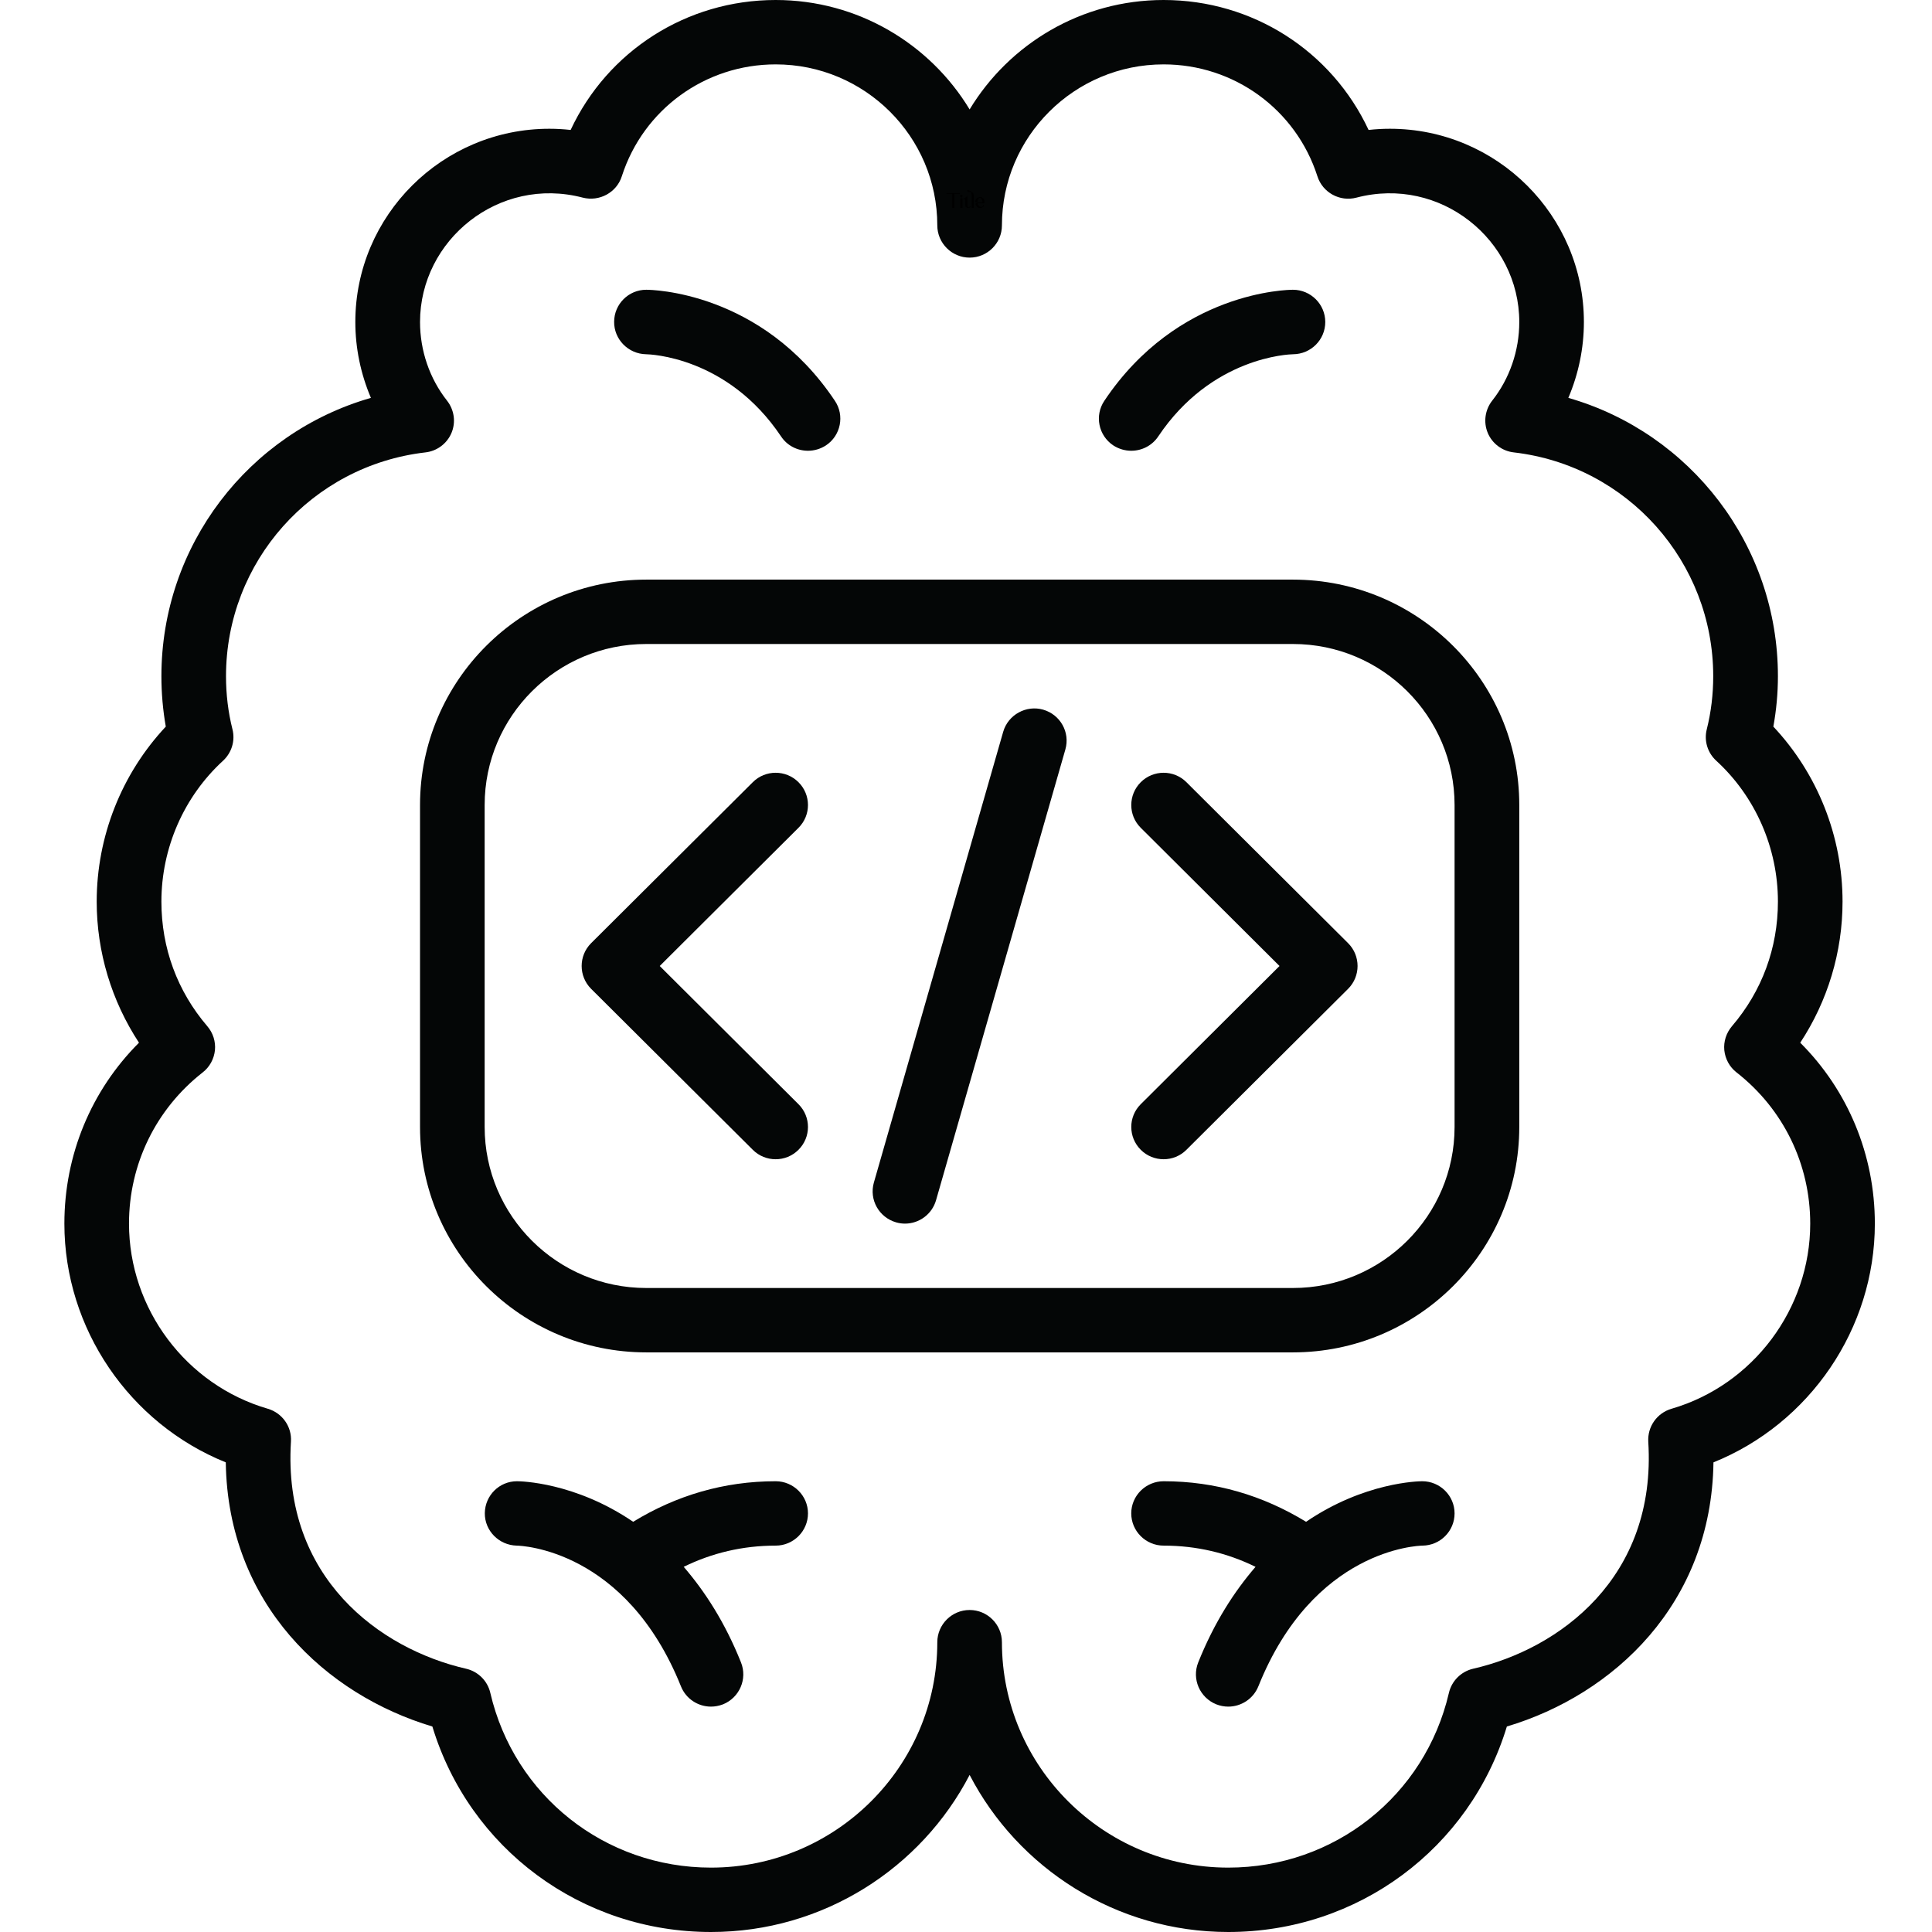 <svg xmlns="http://www.w3.org/2000/svg" xmlns:xlink="http://www.w3.org/1999/xlink" width="128" zoomAndPan="magnify" viewBox="0 0 96 96" height="128" preserveAspectRatio="xMidYMid meet" version="1.0"><defs><g/><clipPath id="0fd78e7bd8"><path d="M 3.18 0 L 93.18 0 L 93.18 96 L 3.18 96 Z M 3.18 0 " clip-rule="nonzero"/></clipPath><clipPath id="b50437b150"><path d="M 1 0.359 L 2 0.359 L 2 1.801 L 1 1.801 Z M 1 0.359 " clip-rule="nonzero"/></clipPath><clipPath id="0797148b71"><path d="M 1 0.359 L 3 0.359 L 3 1.801 L 1 1.801 Z M 1 0.359 " clip-rule="nonzero"/></clipPath><clipPath id="7946cc0648"><path d="M 2 0.359 L 3 0.359 L 3 1.801 L 2 1.801 Z M 2 0.359 " clip-rule="nonzero"/></clipPath><clipPath id="def3f981a5"><rect x="0" width="4" y="0" height="2"/></clipPath></defs><g clip-path="url(#0fd78e7bd8)"><path fill="#040606" d="M 10.301 50.992 C 8.809 49.25 8.02 47.105 8.02 44.801 C 8.02 42.137 9.137 39.586 11.082 37.801 C 11.512 37.406 11.695 36.805 11.551 36.238 C 11.336 35.387 11.23 34.5 11.23 33.602 C 11.23 27.914 15.484 23.137 21.133 22.48 C 21.711 22.418 22.211 22.043 22.434 21.512 C 22.66 20.977 22.57 20.363 22.211 19.906 C 21.348 18.812 20.871 17.426 20.871 16 C 20.871 11.918 24.793 8.73 28.957 9.82 C 29.781 10.031 30.641 9.57 30.898 8.758 C 31.965 5.438 35.039 3.199 38.543 3.199 C 42.973 3.199 46.574 6.789 46.574 11.199 C 46.574 12.082 47.297 12.801 48.18 12.801 C 49.066 12.801 49.785 12.082 49.785 11.199 C 49.785 6.789 53.387 3.199 57.82 3.199 C 61.32 3.199 64.395 5.438 65.461 8.758 C 65.719 9.57 66.578 10.039 67.402 9.82 C 71.566 8.73 75.492 11.918 75.492 16 C 75.492 17.426 75.012 18.812 74.148 19.906 C 73.789 20.363 73.703 20.977 73.926 21.512 C 74.148 22.043 74.648 22.418 75.227 22.48 C 80.867 23.137 85.129 27.914 85.129 33.602 C 85.129 34.5 85.023 35.387 84.809 36.238 C 84.664 36.805 84.848 37.406 85.281 37.801 C 87.227 39.586 88.344 42.137 88.344 44.801 C 88.344 47.105 87.551 49.25 86.059 50.992 C 85.777 51.324 85.637 51.758 85.68 52.188 C 85.727 52.625 85.945 53.023 86.289 53.289 C 88.613 55.105 89.949 57.844 89.949 60.801 C 89.949 65.031 87.113 68.82 83.059 70 C 82.336 70.211 81.859 70.887 81.902 71.637 C 82.324 78.395 77.48 81.938 73.199 82.918 C 72.605 83.055 72.133 83.523 71.996 84.117 C 70.809 89.23 66.305 92.801 61.031 92.801 C 54.832 92.801 49.785 87.773 49.785 81.602 C 49.785 80.719 49.066 80 48.18 80 C 47.297 80 46.574 80.719 46.574 81.602 C 46.574 87.773 41.527 92.801 35.328 92.801 C 30.059 92.801 25.551 89.23 24.363 84.117 C 24.227 83.523 23.758 83.055 23.16 82.918 C 18.879 81.938 14.035 78.395 14.457 71.637 C 14.508 70.887 14.023 70.211 13.309 70 C 9.246 68.82 6.41 65.031 6.41 60.801 C 6.41 57.844 7.75 55.105 10.07 53.289 C 10.414 53.023 10.633 52.625 10.68 52.188 C 10.723 51.758 10.586 51.324 10.301 50.992 Z M 11.219 72.664 C 11.32 79.711 16.199 84.211 21.484 85.789 C 23.324 91.852 28.883 96 35.328 96 C 40.914 96 45.777 92.824 48.18 88.195 C 50.582 92.824 55.445 96 61.031 96 C 67.477 96 73.035 91.852 74.875 85.789 C 80.16 84.211 85.043 79.711 85.141 72.664 C 89.918 70.738 93.16 66.023 93.16 60.801 C 93.16 57.383 91.824 54.18 89.453 51.812 C 90.816 49.742 91.555 47.305 91.555 44.801 C 91.555 41.555 90.312 38.445 88.117 36.105 C 88.266 35.281 88.344 34.445 88.344 33.602 C 88.344 27.094 84 21.512 77.93 19.77 C 78.434 18.586 78.703 17.305 78.703 16 C 78.703 10.707 74.379 6.398 69.062 6.398 C 68.707 6.398 68.355 6.418 68.004 6.457 C 66.176 2.543 62.25 0 57.82 0 C 53.734 0 50.152 2.18 48.18 5.438 C 46.211 2.18 42.625 0 38.543 0 C 34.109 0 30.184 2.543 28.355 6.457 C 28.004 6.418 27.652 6.398 27.297 6.398 C 21.98 6.398 17.656 10.707 17.656 16 C 17.656 17.305 17.926 18.586 18.43 19.77 C 12.355 21.512 8.02 27.094 8.02 33.602 C 8.02 34.445 8.094 35.281 8.238 36.105 C 6.047 38.445 4.805 41.555 4.805 44.801 C 4.805 47.305 5.547 49.742 6.906 51.812 C 4.535 54.18 3.199 57.383 3.199 60.801 C 3.199 66.023 6.441 70.738 11.219 72.664 " fill-opacity="1" fill-rule="nonzero"/></g><path fill="#040606" d="M 24.082 40 C 24.082 35.586 27.684 32 32.113 32 L 64.246 32 C 68.676 32 72.277 35.586 72.277 40 L 72.277 56 C 72.277 60.414 68.676 64 64.246 64 L 32.113 64 C 27.684 64 24.082 60.414 24.082 56 Z M 32.113 67.199 L 64.246 67.199 C 70.445 67.199 75.492 62.176 75.492 56 L 75.492 40 C 75.492 33.824 70.445 28.801 64.246 28.801 L 32.113 28.801 C 25.914 28.801 20.871 33.824 20.871 40 L 20.871 56 C 20.871 62.176 25.914 67.199 32.113 67.199 " fill-opacity="1" fill-rule="nonzero"/><path fill="#040606" d="M 37.406 57.133 C 37.719 57.445 38.125 57.602 38.543 57.602 C 38.957 57.602 39.363 57.445 39.676 57.133 C 40.305 56.508 40.305 55.492 39.676 54.867 L 32.781 48 L 39.676 41.133 C 40.305 40.508 40.305 39.492 39.676 38.867 C 39.051 38.242 38.031 38.242 37.406 38.867 L 29.371 46.867 C 28.746 47.492 28.746 48.508 29.371 49.133 L 37.406 57.133 " fill-opacity="1" fill-rule="nonzero"/><path fill="#040606" d="M 56.684 57.133 C 56.996 57.445 57.406 57.602 57.82 57.602 C 58.234 57.602 58.641 57.445 58.953 57.133 L 66.988 49.133 C 67.613 48.508 67.613 47.492 66.988 46.867 L 58.953 38.867 C 58.328 38.242 57.312 38.242 56.684 38.867 C 56.055 39.492 56.055 40.508 56.684 41.133 L 63.578 48 L 56.684 54.867 C 56.055 55.492 56.055 56.508 56.684 57.133 " fill-opacity="1" fill-rule="nonzero"/><path fill="#040606" d="M 44.527 60.738 C 44.672 60.781 44.824 60.801 44.969 60.801 C 45.664 60.801 46.309 60.344 46.512 59.637 L 52.938 37.238 C 53.18 36.387 52.688 35.508 51.832 35.262 C 50.992 35.023 50.094 35.512 49.848 36.363 L 43.422 58.762 C 43.18 59.613 43.676 60.492 44.527 60.738 " fill-opacity="1" fill-rule="nonzero"/><path fill="#040606" d="M 38.543 73.602 C 35.973 73.602 33.609 74.305 31.461 75.617 C 28.57 73.648 25.871 73.602 25.688 73.602 C 24.812 73.602 24.102 74.305 24.09 75.188 C 24.082 76.062 24.793 76.781 25.676 76.801 C 25.895 76.805 31.098 76.977 33.836 83.793 C 34.086 84.418 34.688 84.801 35.328 84.801 C 35.527 84.801 35.73 84.762 35.926 84.688 C 36.746 84.355 37.148 83.426 36.82 82.605 C 36.02 80.605 35.02 79.07 33.973 77.855 C 35.379 77.164 36.91 76.801 38.543 76.801 C 39.426 76.801 40.148 76.082 40.148 75.199 C 40.148 74.32 39.426 73.602 38.543 73.602 " fill-opacity="1" fill-rule="nonzero"/><path fill="#040606" d="M 32.102 17.602 C 32.266 17.605 36.145 17.707 38.812 21.688 C 39.117 22.148 39.625 22.398 40.148 22.398 C 40.453 22.398 40.762 22.312 41.039 22.133 C 41.777 21.645 41.98 20.648 41.484 19.914 C 37.84 14.461 32.348 14.398 32.113 14.398 C 31.23 14.398 30.52 15.113 30.516 15.988 C 30.508 16.867 31.223 17.586 32.102 17.602 " fill-opacity="1" fill-rule="nonzero"/><path fill="#040606" d="M 70.672 73.602 C 70.488 73.602 67.789 73.648 64.898 75.617 C 62.75 74.305 60.387 73.602 57.82 73.602 C 56.934 73.602 56.211 74.32 56.211 75.199 C 56.211 76.082 56.934 76.801 57.82 76.801 C 59.449 76.801 60.98 77.164 62.387 77.855 C 61.34 79.07 60.34 80.605 59.539 82.605 C 59.211 83.426 59.613 84.355 60.438 84.688 C 60.629 84.762 60.832 84.801 61.031 84.801 C 61.672 84.801 62.273 84.418 62.527 83.793 C 65.254 76.992 70.434 76.805 70.684 76.801 C 71.562 76.793 72.277 76.082 72.277 75.199 C 72.277 74.32 71.555 73.602 70.672 73.602 " fill-opacity="1" fill-rule="nonzero"/><path fill="#040606" d="M 56.211 22.398 C 56.734 22.398 57.242 22.148 57.551 21.688 C 60.203 17.727 64.062 17.605 64.258 17.602 C 65.137 17.594 65.852 16.883 65.852 16 C 65.852 15.117 65.129 14.398 64.246 14.398 C 64.012 14.398 58.523 14.461 54.875 19.914 C 54.379 20.648 54.582 21.645 55.32 22.133 C 55.598 22.312 55.906 22.398 56.211 22.398 " fill-opacity="1" fill-rule="nonzero"/><g transform="matrix(1, 0, 0, 1, 46, 9)"><g clip-path="url(#def3f981a5)"><g clip-path="url(#b50437b150)"><g fill="#000000" fill-opacity="1"><g transform="translate(1.049, 1.333)"><g><path d="M -0.016 -0.734 L 0.656 -0.734 L 0.656 -0.703 L 0.375 -0.703 L 0.375 0 L 0.266 0 L 0.266 -0.703 L -0.016 -0.703 Z M -0.016 -0.734 "/></g></g></g><g fill="#000000" fill-opacity="1"><g transform="translate(1.672, 1.333)"><g><path d="M 0.156 0 L 0.047 0 L 0.047 -0.484 L 0.156 -0.484 Z M 0.094 -0.516 C 0.07 -0.516 0.055 -0.523 0.047 -0.547 C 0.035 -0.555 0.031 -0.57 0.031 -0.594 C 0.031 -0.613 0.035 -0.629 0.047 -0.641 C 0.055 -0.648 0.07 -0.656 0.094 -0.656 C 0.113 -0.656 0.129 -0.648 0.141 -0.641 C 0.148 -0.629 0.156 -0.613 0.156 -0.594 C 0.156 -0.57 0.148 -0.555 0.141 -0.547 C 0.129 -0.523 0.113 -0.516 0.094 -0.516 Z M 0.094 -0.516 "/></g></g></g></g><g clip-path="url(#0797148b71)"><g fill="#000000" fill-opacity="1"><g transform="translate(1.865, 1.333)"><g><path d="M 0.344 -0.094 L 0.375 -0.047 L 0.359 -0.047 C 0.348 -0.023 0.332 -0.016 0.312 -0.016 C 0.289 -0.004 0.273 0 0.266 0 C 0.254 0 0.238 0 0.219 0 C 0.207 0 0.195 -0.004 0.188 -0.016 C 0.164 -0.016 0.148 -0.023 0.141 -0.047 C 0.117 -0.055 0.109 -0.078 0.109 -0.109 C 0.098 -0.129 0.094 -0.16 0.094 -0.203 L 0.094 -0.422 L 0 -0.422 L 0 -0.453 L 0.016 -0.453 C 0.023 -0.461 0.039 -0.473 0.062 -0.484 C 0.094 -0.492 0.113 -0.508 0.125 -0.531 C 0.145 -0.551 0.164 -0.57 0.188 -0.594 L 0.203 -0.625 L 0.203 -0.203 C 0.203 -0.141 0.207 -0.098 0.219 -0.078 C 0.219 -0.066 0.223 -0.055 0.234 -0.047 C 0.242 -0.035 0.254 -0.031 0.266 -0.031 C 0.273 -0.031 0.285 -0.035 0.297 -0.047 C 0.305 -0.055 0.316 -0.066 0.328 -0.078 Z M 0.344 -0.094 "/></g></g></g></g><g clip-path="url(#7946cc0648)"><g fill="#000000" fill-opacity="1"><g transform="translate(2.236, 1.333)"><g><path d="M 0.156 -0.609 L 0.156 -0.078 C 0.156 -0.078 0.156 -0.066 0.156 -0.047 C 0.156 -0.035 0.156 -0.023 0.156 -0.016 L 0.156 0 L 0.047 0 L 0.047 -0.484 C 0.047 -0.492 0.047 -0.504 0.047 -0.516 C 0.047 -0.523 0.047 -0.539 0.047 -0.562 C 0.047 -0.582 0.047 -0.602 0.047 -0.625 C 0.047 -0.664 0.039 -0.695 0.031 -0.719 C 0.031 -0.75 0.023 -0.77 0.016 -0.781 C 0.004 -0.789 -0.004 -0.797 -0.016 -0.797 C -0.023 -0.797 -0.035 -0.797 -0.047 -0.797 C -0.066 -0.797 -0.086 -0.797 -0.109 -0.797 C -0.129 -0.805 -0.145 -0.812 -0.156 -0.812 L -0.172 -0.812 L -0.172 -0.891 L -0.156 -0.891 C -0.125 -0.879 -0.094 -0.867 -0.062 -0.859 C -0.031 -0.848 -0.004 -0.832 0.016 -0.812 C 0.047 -0.801 0.07 -0.785 0.094 -0.766 C 0.113 -0.742 0.129 -0.719 0.141 -0.688 C 0.148 -0.664 0.156 -0.645 0.156 -0.625 C 0.156 -0.613 0.156 -0.609 0.156 -0.609 Z M 0.156 -0.609 "/></g></g></g><g fill="#000000" fill-opacity="1"><g transform="translate(2.438, 1.333)"><g><path d="M 0.438 -0.453 C 0.457 -0.43 0.469 -0.406 0.469 -0.375 C 0.477 -0.352 0.484 -0.332 0.484 -0.312 C 0.484 -0.289 0.484 -0.281 0.484 -0.281 C 0.473 -0.258 0.461 -0.242 0.453 -0.234 C 0.441 -0.234 0.43 -0.234 0.422 -0.234 C 0.41 -0.234 0.406 -0.234 0.406 -0.234 C 0.395 -0.234 0.383 -0.234 0.375 -0.234 C 0.363 -0.234 0.348 -0.234 0.328 -0.234 C 0.305 -0.234 0.281 -0.234 0.25 -0.234 C 0.227 -0.234 0.207 -0.234 0.188 -0.234 C 0.164 -0.234 0.148 -0.234 0.141 -0.234 C 0.141 -0.191 0.156 -0.156 0.188 -0.125 C 0.207 -0.094 0.234 -0.07 0.266 -0.062 C 0.297 -0.051 0.328 -0.051 0.359 -0.062 C 0.367 -0.062 0.379 -0.066 0.391 -0.078 C 0.398 -0.098 0.406 -0.113 0.406 -0.125 C 0.414 -0.133 0.422 -0.141 0.422 -0.141 L 0.438 -0.141 L 0.469 -0.109 C 0.406 -0.035 0.336 0 0.266 0 C 0.254 0 0.25 0 0.25 0 L 0.234 0 C 0.203 0 0.172 -0.008 0.141 -0.031 C 0.117 -0.051 0.098 -0.07 0.078 -0.094 C 0.066 -0.113 0.055 -0.133 0.047 -0.156 C 0.035 -0.176 0.031 -0.191 0.031 -0.203 C 0.031 -0.223 0.035 -0.234 0.047 -0.234 C 0.055 -0.242 0.066 -0.25 0.078 -0.25 C 0.086 -0.258 0.098 -0.266 0.109 -0.266 C 0.117 -0.273 0.125 -0.281 0.125 -0.281 C 0.133 -0.281 0.145 -0.281 0.156 -0.281 C 0.164 -0.281 0.18 -0.281 0.203 -0.281 C 0.223 -0.281 0.242 -0.281 0.266 -0.281 C 0.297 -0.281 0.316 -0.281 0.328 -0.281 C 0.348 -0.281 0.363 -0.281 0.375 -0.281 C 0.383 -0.352 0.367 -0.41 0.328 -0.453 C 0.316 -0.473 0.301 -0.484 0.281 -0.484 C 0.27 -0.492 0.258 -0.5 0.25 -0.5 C 0.227 -0.5 0.207 -0.488 0.188 -0.469 C 0.176 -0.457 0.164 -0.441 0.156 -0.422 C 0.156 -0.398 0.148 -0.379 0.141 -0.359 C 0.141 -0.348 0.141 -0.332 0.141 -0.312 C 0.141 -0.301 0.141 -0.297 0.141 -0.297 L 0.125 -0.297 C 0.102 -0.285 0.082 -0.281 0.062 -0.281 C 0.051 -0.289 0.039 -0.297 0.031 -0.297 C 0.031 -0.305 0.023 -0.312 0.016 -0.312 L 0.016 -0.328 C 0.023 -0.379 0.039 -0.414 0.062 -0.438 C 0.082 -0.469 0.102 -0.488 0.125 -0.5 C 0.156 -0.52 0.18 -0.531 0.203 -0.531 C 0.223 -0.539 0.238 -0.547 0.25 -0.547 L 0.266 -0.547 C 0.297 -0.547 0.32 -0.539 0.344 -0.531 C 0.363 -0.52 0.379 -0.504 0.391 -0.484 C 0.41 -0.473 0.426 -0.461 0.438 -0.453 Z M 0.438 -0.453 "/></g></g></g></g></g></g></svg>
